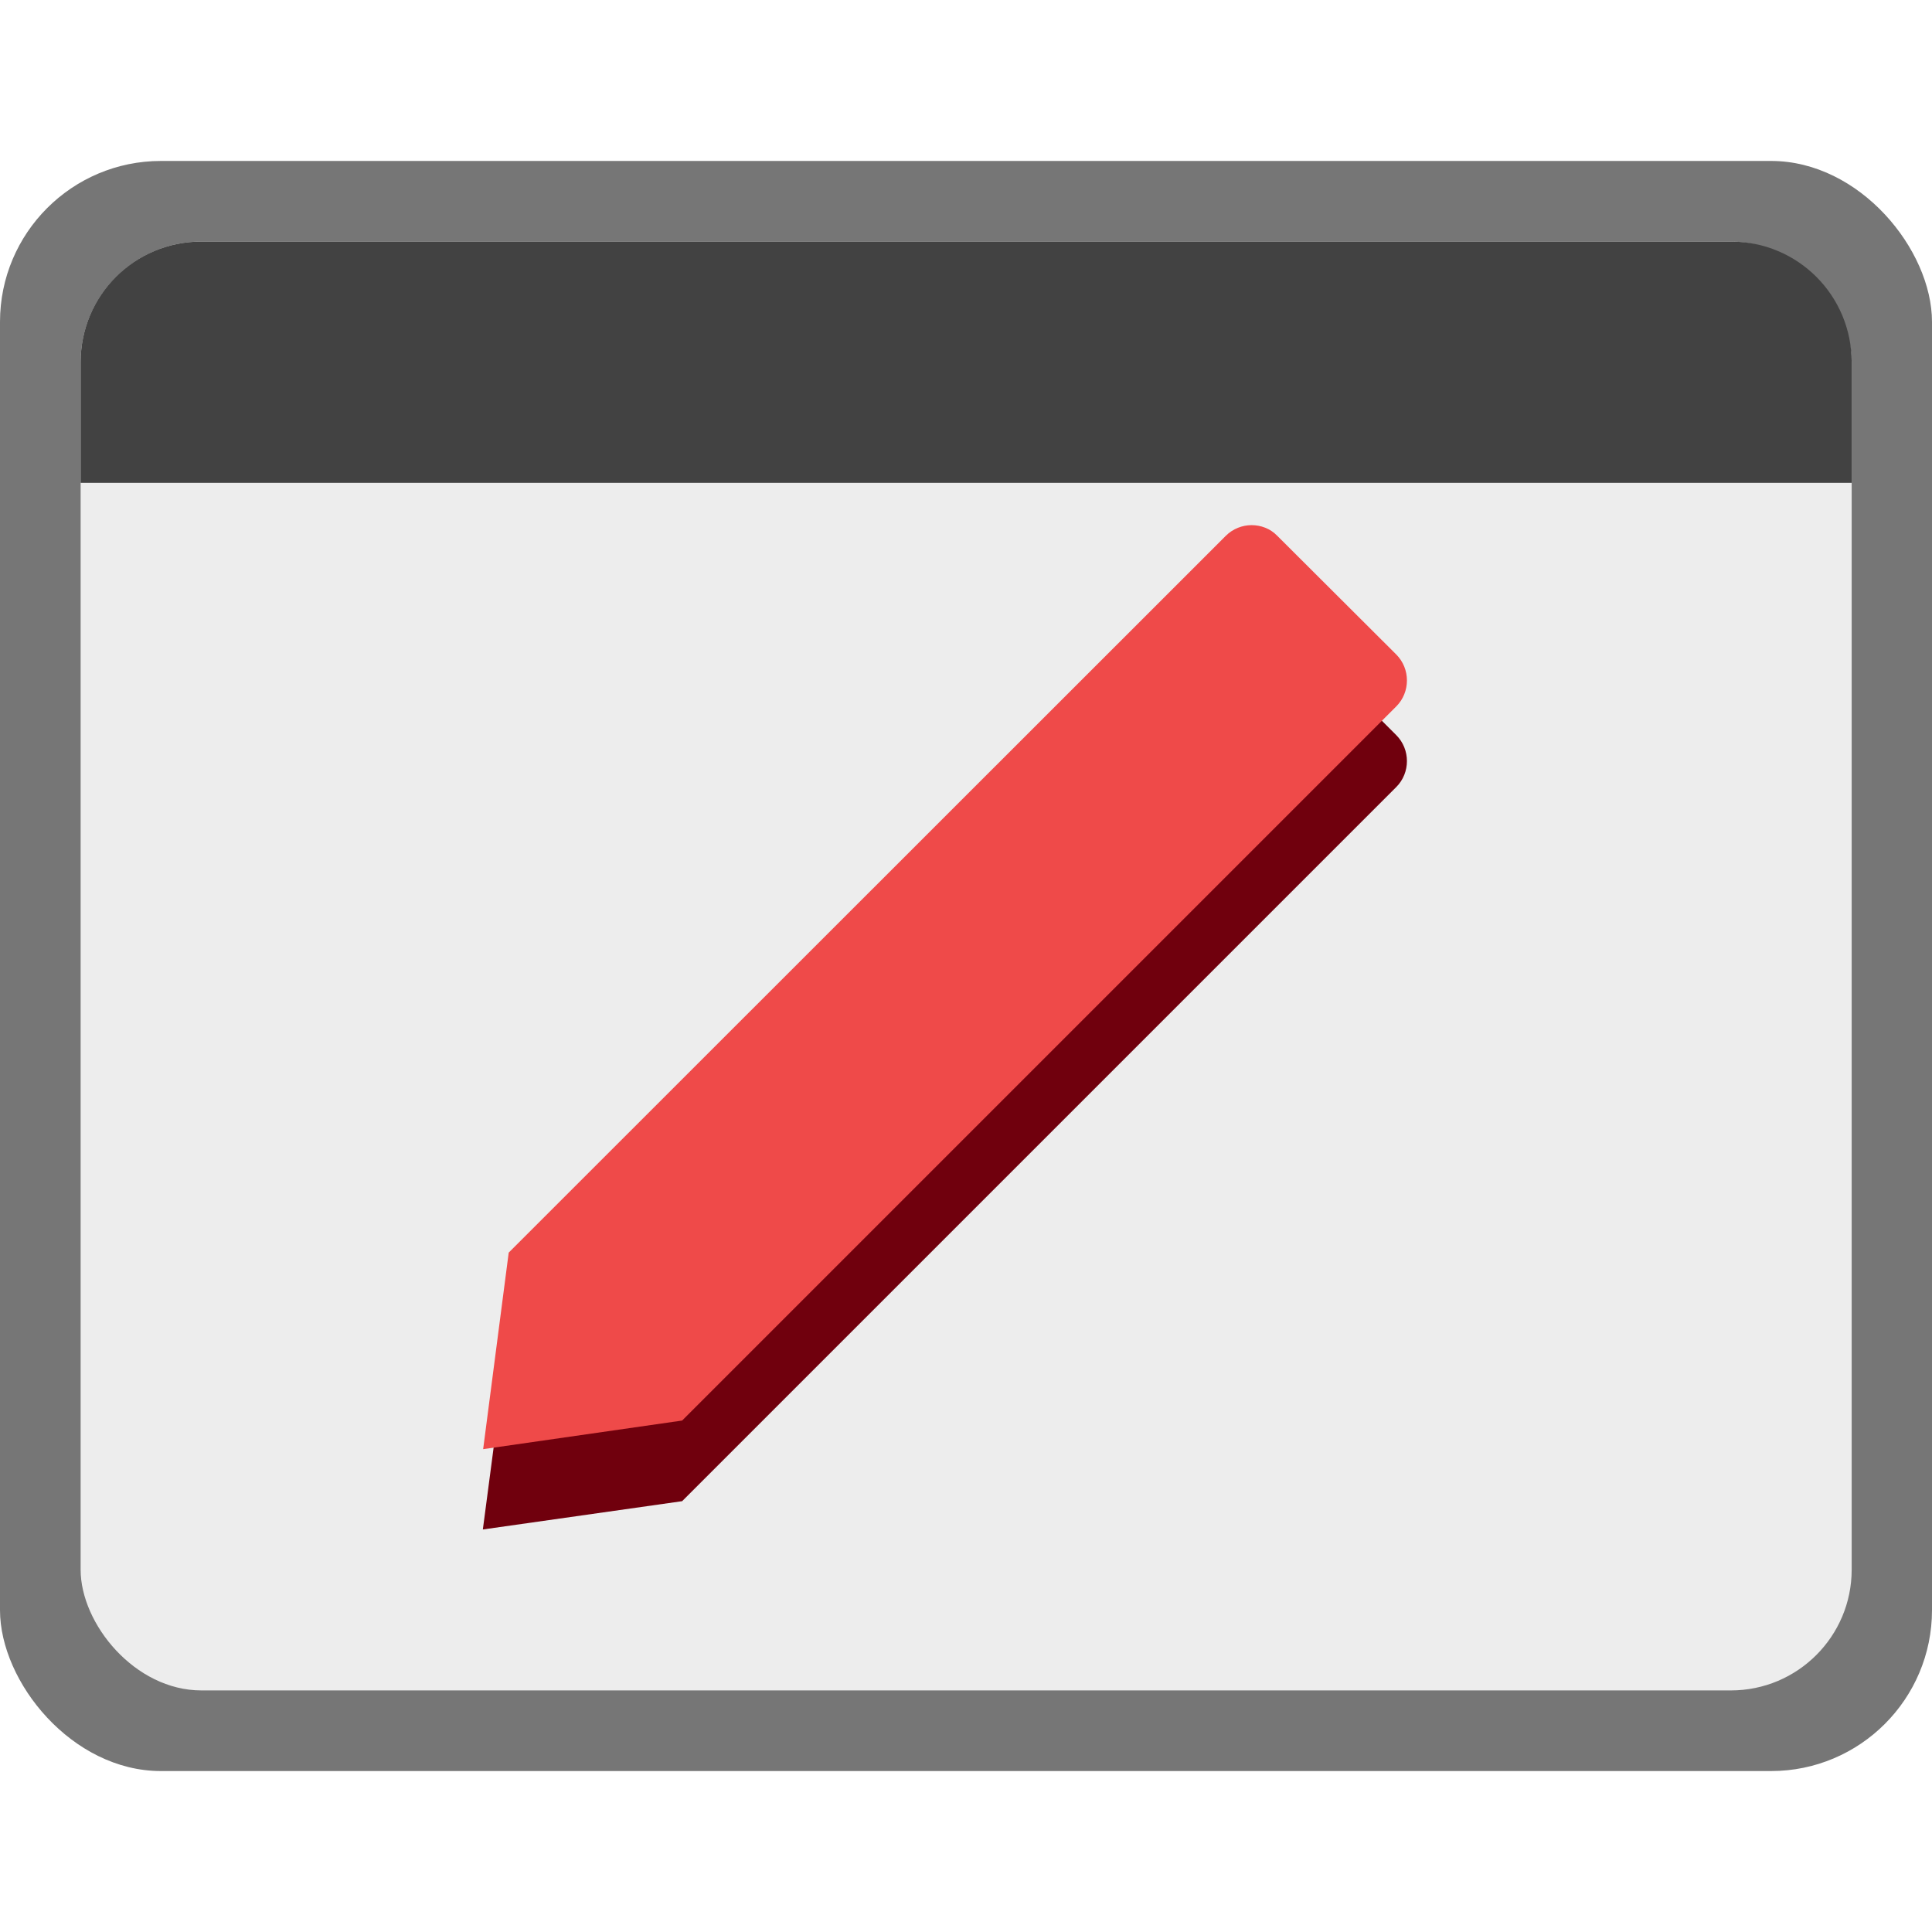 <?xml version="1.0" encoding="UTF-8" standalone="no"?>
<!-- Created with Inkscape (http://www.inkscape.org/) -->

<svg
   width="24"
   height="24"
   viewBox="0 0 6.35 6.35"
   version="1.1"
   id="svg5"
   inkscape:version="1.2 (dc2aedaf03, 2022-05-15)"
   sodipodi:docname="com.github.maoschanz.drawing.svg"
   xmlns:inkscape="http://www.inkscape.org/namespaces/inkscape"
   xmlns:sodipodi="http://sodipodi.sourceforge.net/DTD/sodipodi-0.dtd"
   xmlns="http://www.w3.org/2000/svg"
   xmlns:svg="http://www.w3.org/2000/svg">
  <sodipodi:namedview
     id="namedview7"
     pagecolor="#ffffff"
     bordercolor="#666666"
     borderopacity="1.0"
     inkscape:pageshadow="2"
     inkscape:pageopacity="0.0"
     inkscape:pagecheckerboard="0"
     inkscape:document-units="px"
     showgrid="false"
     units="px"
     height="48px"
     inkscape:zoom="34.291667"
     inkscape:cx="12"
     inkscape:cy="12"
     inkscape:window-width="1846"
     inkscape:window-height="1011"
     inkscape:window-x="0"
     inkscape:window-y="0"
     inkscape:window-maximized="1"
     inkscape:current-layer="svg5"
     showguides="true"
     inkscape:showpageshadow="2"
     inkscape:deskcolor="#d1d1d1" />
  <defs
     id="defs2" />
  <rect
     style="opacity:1;fill:#767676;fill-opacity:1;stroke-width:0.265"
     id="rect1162"
     width="6.35"
     height="5.292"
     x="0"
     y="0.529"
     ry="0.529" />
  <rect
     style="opacity:1;fill:#ededed;fill-opacity:1;stroke-width:0.383"
     id="rect1437"
     width="5.821"
     height="4.762"
     x="0.265"
     y="0.794"
     ry="0.397" />
  <path
     id="rect38107"
     style="fill:#424242;stroke-width:0.265;fill-opacity:1"
     d="M 0.661,0.794 H 5.689 c 0.22,0 0.397,0.177 0.397,0.397 V 1.587 H 0.265 V 1.191 c 0,-0.22 0.177,-0.397 0.397,-0.397 z"
     sodipodi:nodetypes="sssccss" />
  <path
     d="m 4.113,1.99 c -0.031,0 -0.062,0.012 -0.085,0.035 L 1.672,4.381 1.587,5.027 2.242,4.934 4.589,2.587 c 0.047,-0.047 0.047,-0.124 0,-0.171 L 4.198,2.025 c -0.023,-0.024 -0.054,-0.035 -0.085,-0.035 z"
     style="fill:#70000d;fill-opacity:1;stroke-width:0.265"
     id="path42366"
     sodipodi:nodetypes="scccccccs" />
  <path
     d="m 4.114,1.726 c -0.031,0 -0.062,0.012 -0.085,0.035 L 1.672,4.117 1.588,4.763 2.242,4.669 4.589,2.322 c 0.047,-0.047 0.047,-0.124 0,-0.171 L 4.198,1.761 c -0.023,-0.024 -0.054,-0.035 -0.085,-0.035 z"
     style="fill:#ef4a49;fill-opacity:1;stroke-width:0.265"
     id="path42394" />
</svg>
